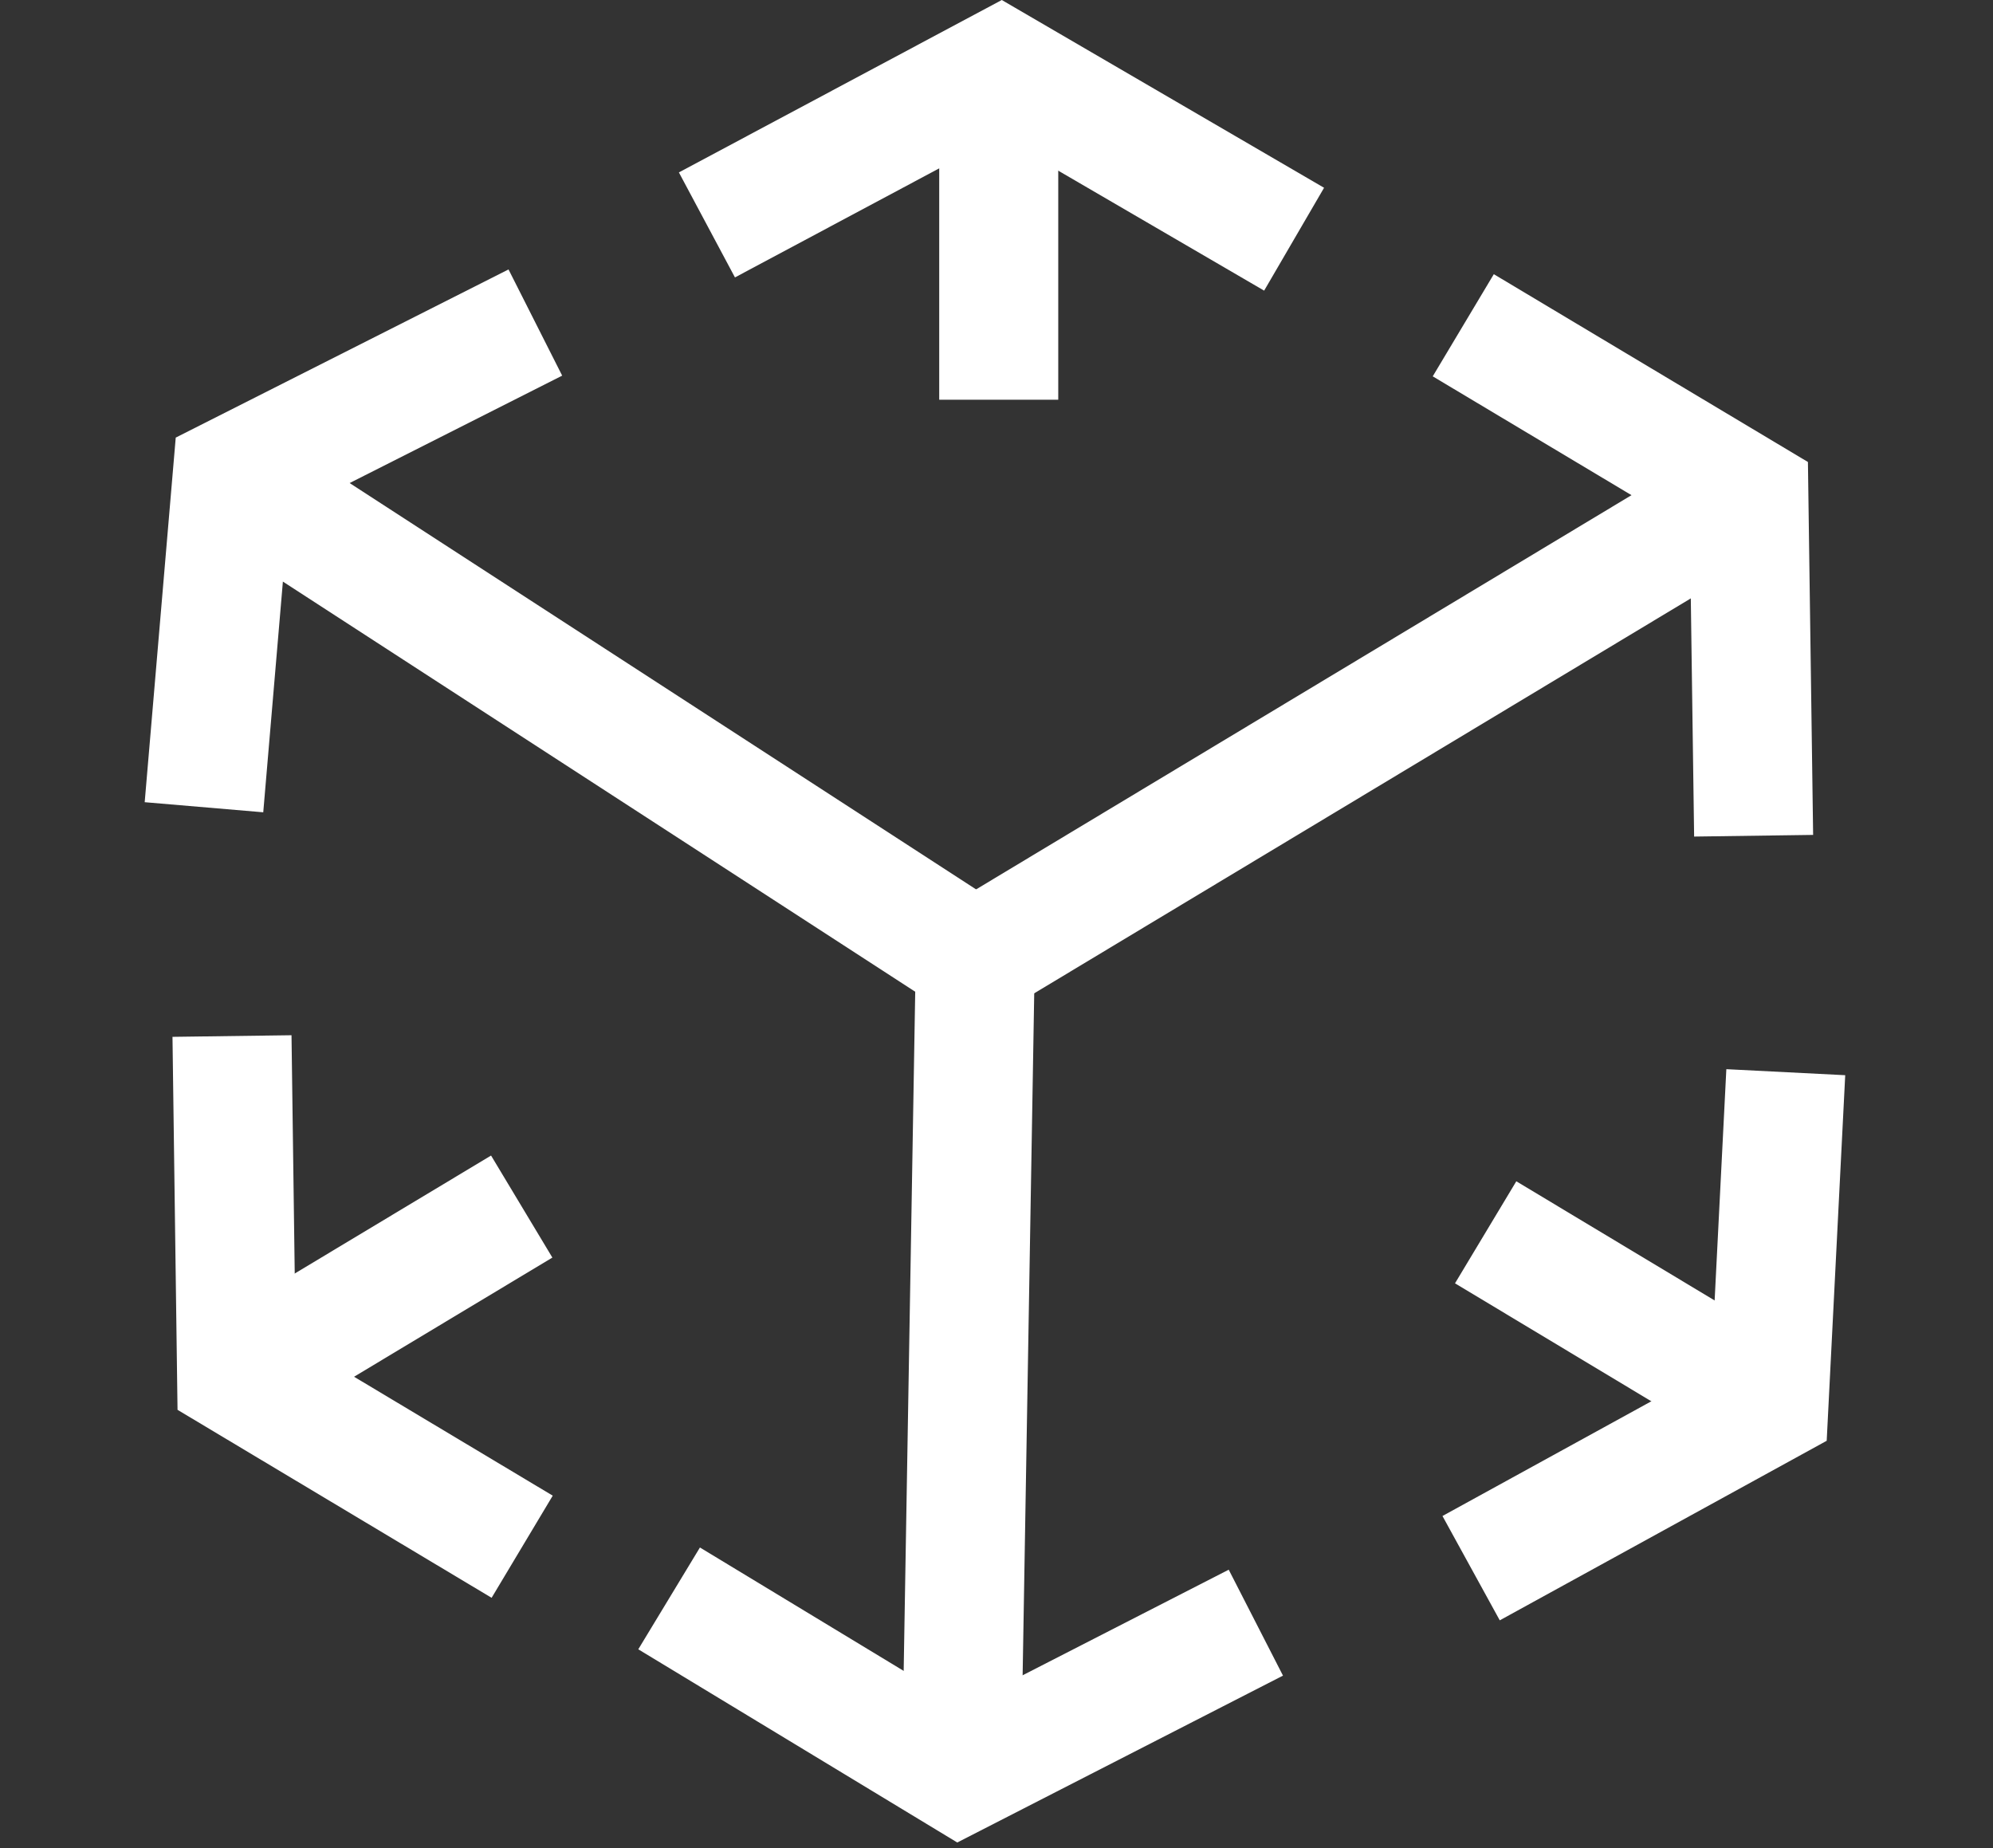 <svg xmlns="http://www.w3.org/2000/svg" width="33.487" height="31.05" viewBox="0 0 33.487 31.05"><rect x="0" y="0" width="33.487" height="31.05" fill="#333333" stroke="none"/><defs><style>.a{fill:none;stroke:#fff;stroke-width:2px;}</style></defs><g transform="translate(-2872.061 -400.801)"><g transform="translate(2883.939 401.946)"><path class="a" d="M2992,412.9v-5.571" transform="translate(-2987.097 -407.329)"/><path class="a" d="M2955.061,404.58l4.933-2.634,4.933,2.874" transform="translate(-2955.061 -401.946)"/></g><g transform="translate(2904.324 420.172) rotate(121)"><path class="a" d="M0,5.571V0" transform="translate(4.903 0)"/><path class="a" d="M0,2.634,4.933,0,9.866,2.874" transform="translate(0 0)"/></g><g transform="translate(2878.577 428.145) rotate(-121)"><path class="a" d="M0,5.571V0" transform="translate(4.903 0)"/><path class="a" d="M0,2.634,4.933,0,9.866,2.874" transform="translate(0 0)"/></g><g transform="matrix(0.996, 0.087, -0.087, 0.996, 2874.037, 404.255)"><path class="a" d="M0,14.685V0" transform="matrix(0.469, -0.883, 0.883, 0.469, 2.302, 4.382)"/><path class="a" d="M0,2.634,4.933,0,9.866,2.874" transform="matrix(0.469, -0.883, 0.883, 0.469, 0, 8.711)"/></g><g transform="translate(2906.371 409.395) rotate(121)"><path class="a" d="M0,14.685V0" transform="matrix(0.469, -0.883, 0.883, 0.469, 2.302, 4.382)"/><path class="a" d="M0,2.634,4.933,0,9.866,2.874" transform="matrix(0.469, -0.883, 0.883, 0.469, 0, 8.711)"/></g><g transform="matrix(-0.454, -0.891, 0.891, -0.454, 2885.356, 434.652)"><path class="a" d="M0,14.685V0" transform="matrix(0.469, -0.883, 0.883, 0.469, 2.302, 4.382)"/><path class="a" d="M0,2.634,4.933,0,9.866,2.874" transform="matrix(0.469, -0.883, 0.883, 0.469, 0, 8.711)"/></g></g></svg>